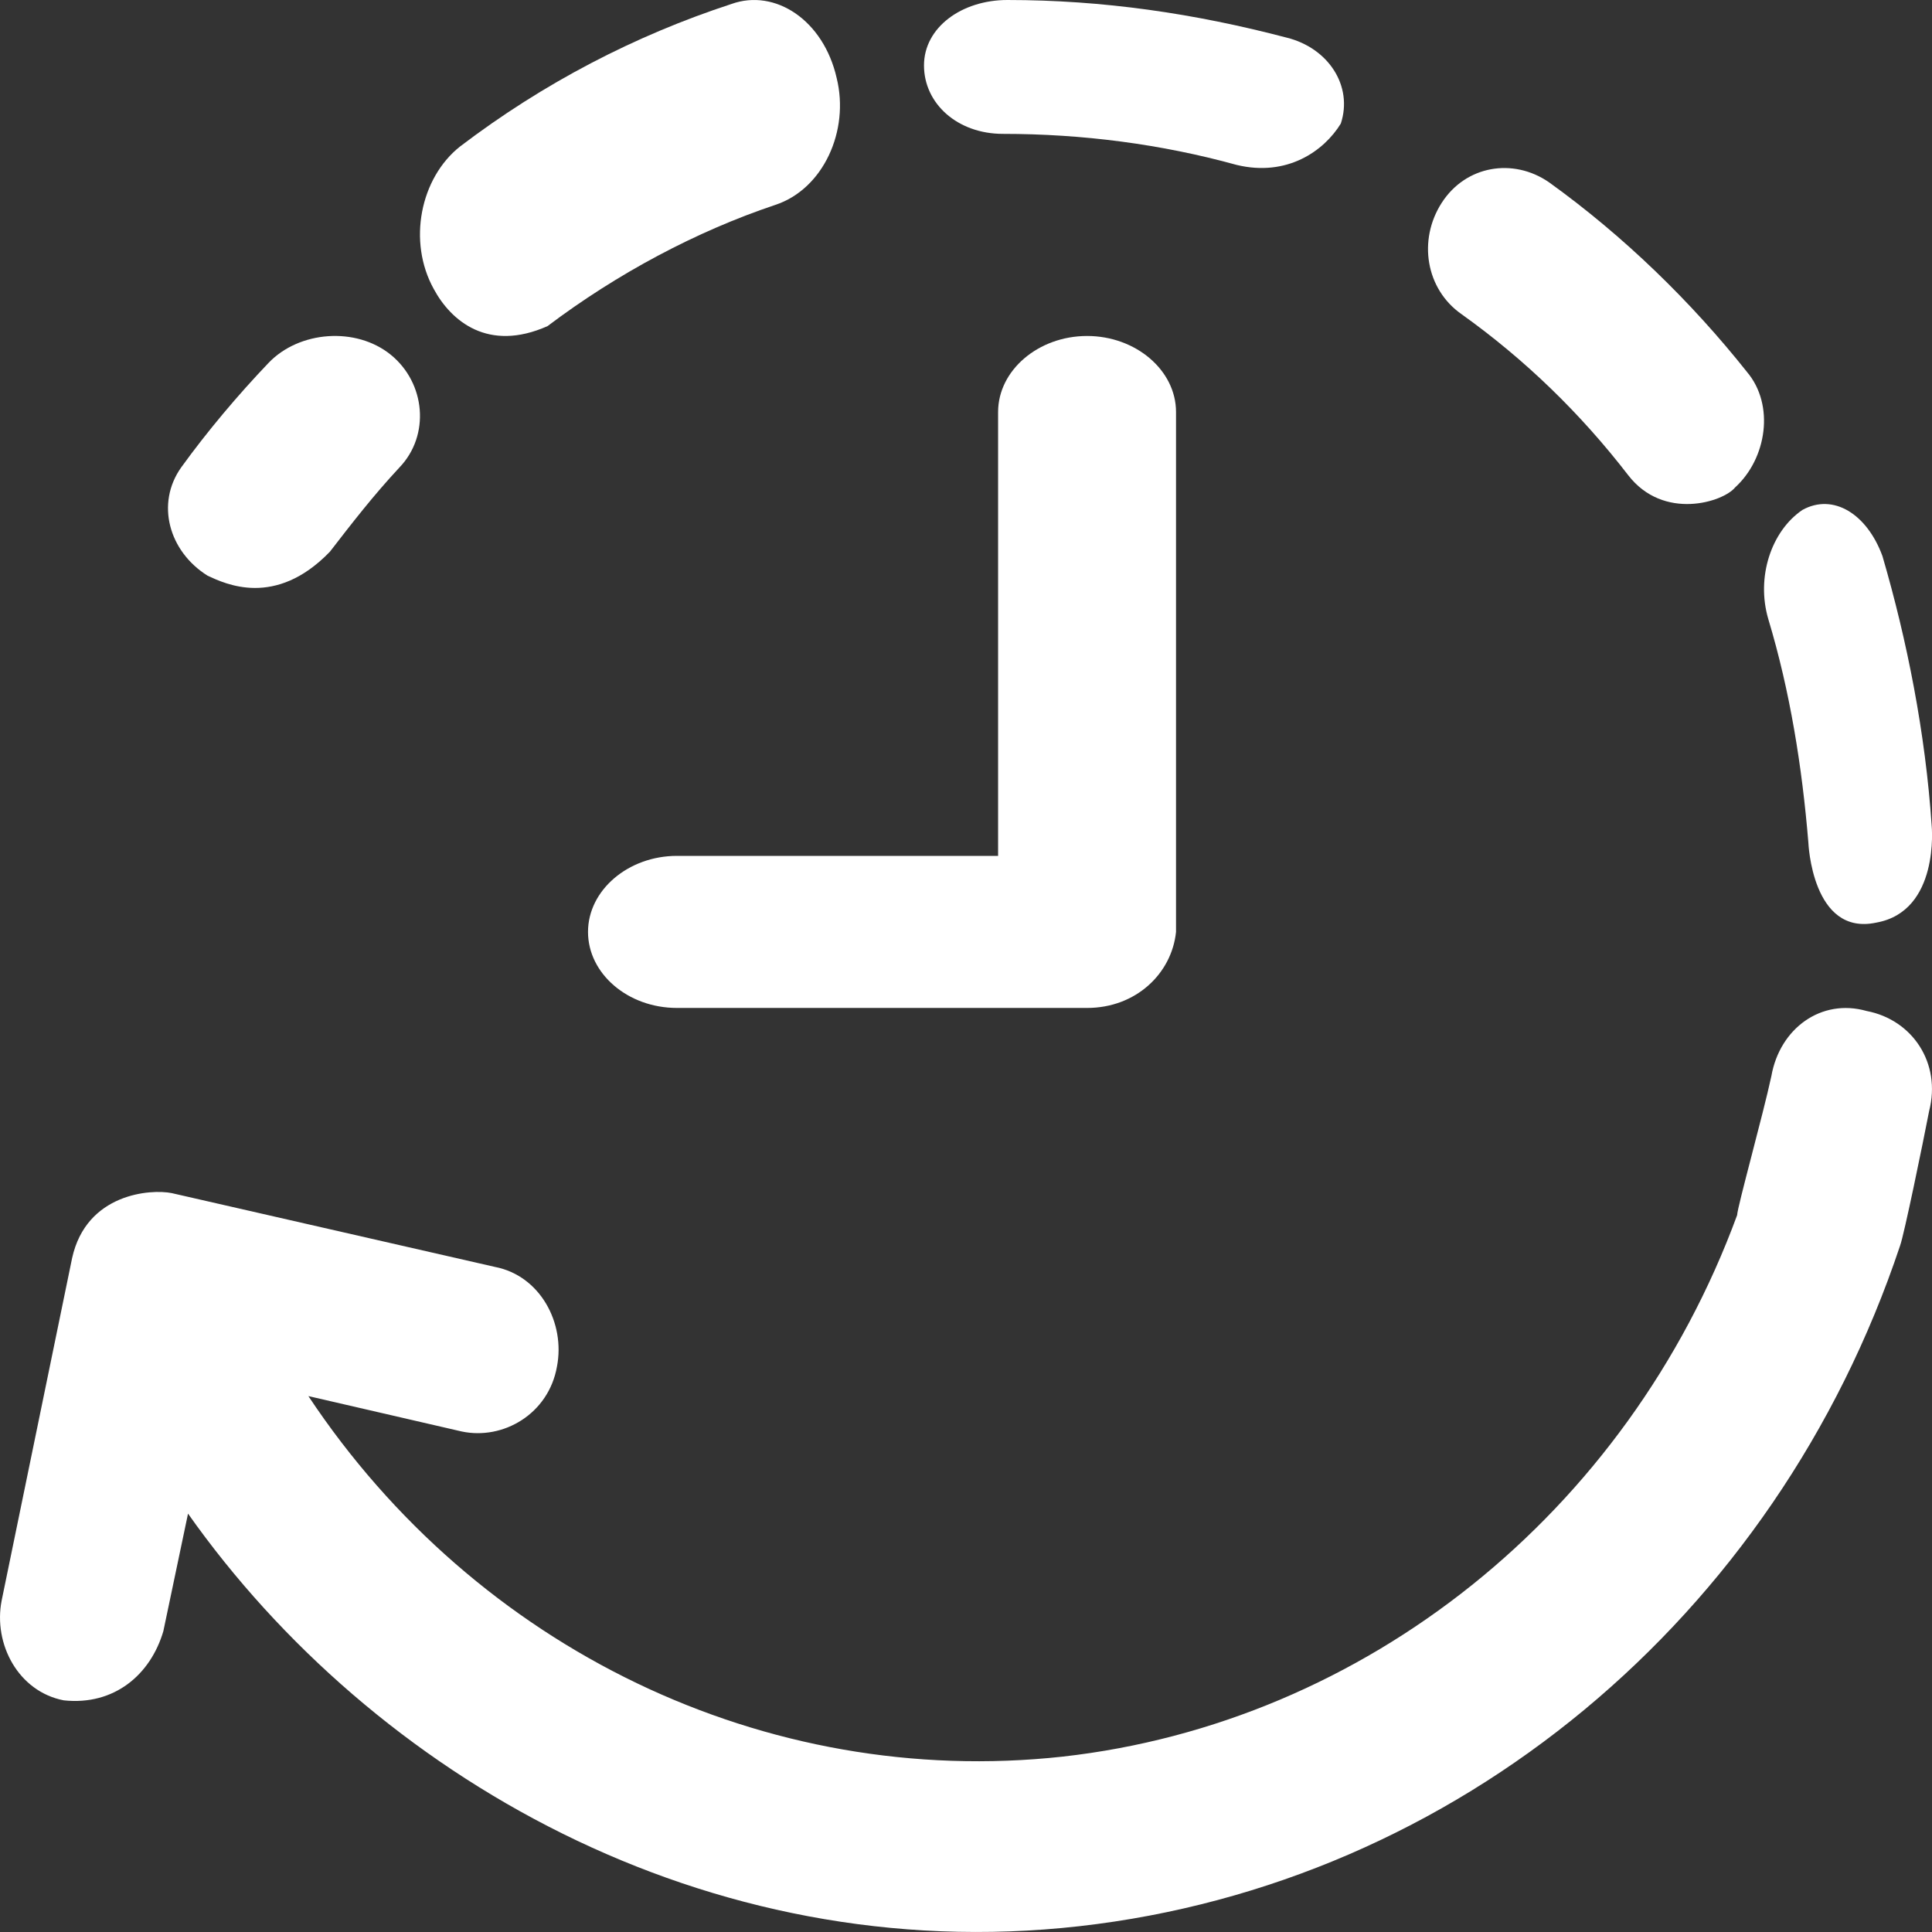 <svg width="31" height="31" viewBox="0 0 31 31" fill="none" xmlns="http://www.w3.org/2000/svg">
<rect x="0" y="0" width="31" height="31" fill="#333333" stroke="none"/>
<path d="M3.332 9.238C3.615 9.368 4.417 9.759 5.293 8.853C5.643 8.4 5.994 7.946 6.411 7.499C6.903 6.984 6.829 6.146 6.27 5.692C5.711 5.239 4.801 5.308 4.309 5.823C3.817 6.338 3.325 6.922 2.908 7.499C2.497 8.077 2.706 8.847 3.332 9.238Z" fill="white"/>
<path d="M16.093 2.148C17.366 2.148 18.633 2.312 19.842 2.646C20.652 2.842 21.244 2.423 21.514 1.983C21.713 1.379 21.314 0.769 20.646 0.604C19.173 0.217 17.701 0 16.164 0C15.431 0 14.826 0.44 14.826 1.05C14.826 1.66 15.36 2.148 16.093 2.148Z" fill="white"/>
<path d="M28.374 9.936C28.721 11.087 28.916 12.302 29.016 13.517C29.016 13.517 29.073 15.025 30.105 14.804C31.128 14.622 30.995 13.251 30.995 13.251C30.895 11.762 30.6 10.274 30.205 8.923C29.958 8.247 29.416 7.909 28.921 8.182C28.422 8.52 28.174 9.26 28.374 9.936Z" fill="white"/>
<path d="M23.451 5.041C24.466 5.766 25.359 6.631 26.124 7.623C26.692 8.361 27.652 8.055 27.842 7.82C28.35 7.356 28.478 6.497 28.032 5.969C27.139 4.844 26.056 3.788 24.852 2.923C24.277 2.528 23.519 2.656 23.134 3.253C22.748 3.851 22.877 4.64 23.451 5.041Z" fill="white"/>
<path d="M8.785 5.233C9.906 4.387 11.176 3.711 12.439 3.288C13.209 3.035 13.634 2.099 13.425 1.253C13.215 0.325 12.439 -0.188 11.736 0.064C10.19 0.569 8.717 1.334 7.38 2.352C6.745 2.856 6.536 3.874 6.961 4.639C7.238 5.152 7.833 5.656 8.785 5.233Z" fill="white"/>
<path d="M29.951 16.222C29.222 16.014 28.557 16.503 28.423 17.265C28.288 17.893 27.879 19.358 27.873 19.498C26.115 24.28 21.896 27.644 17.05 28.186C12.281 28.707 7.639 26.453 4.948 22.401L7.409 22.969C8.074 23.11 8.803 22.688 8.937 21.926C9.072 21.231 8.669 20.468 7.94 20.328L2.755 19.144C2.423 19.077 1.387 19.144 1.157 20.187L0.026 25.684C-0.109 26.38 0.294 27.142 1.023 27.283C1.835 27.37 2.417 26.868 2.621 26.173L3.017 24.287C5.977 28.48 11.322 31.583 17.318 30.907C23.366 30.225 28.493 25.965 30.488 19.987C30.552 19.813 30.852 18.355 30.954 17.827C31.152 17.058 30.686 16.362 29.951 16.222Z" fill="white"/>
<path d="M10.862 16.173H17.443C18.225 16.173 18.801 15.622 18.87 14.953V6.611C18.87 5.942 18.225 5.391 17.443 5.391C16.66 5.391 16.015 5.942 16.015 6.611V13.733H10.862C10.08 13.733 9.435 14.284 9.435 14.953C9.435 15.622 10.073 16.173 10.862 16.173Z" fill="white"/>
</svg>
